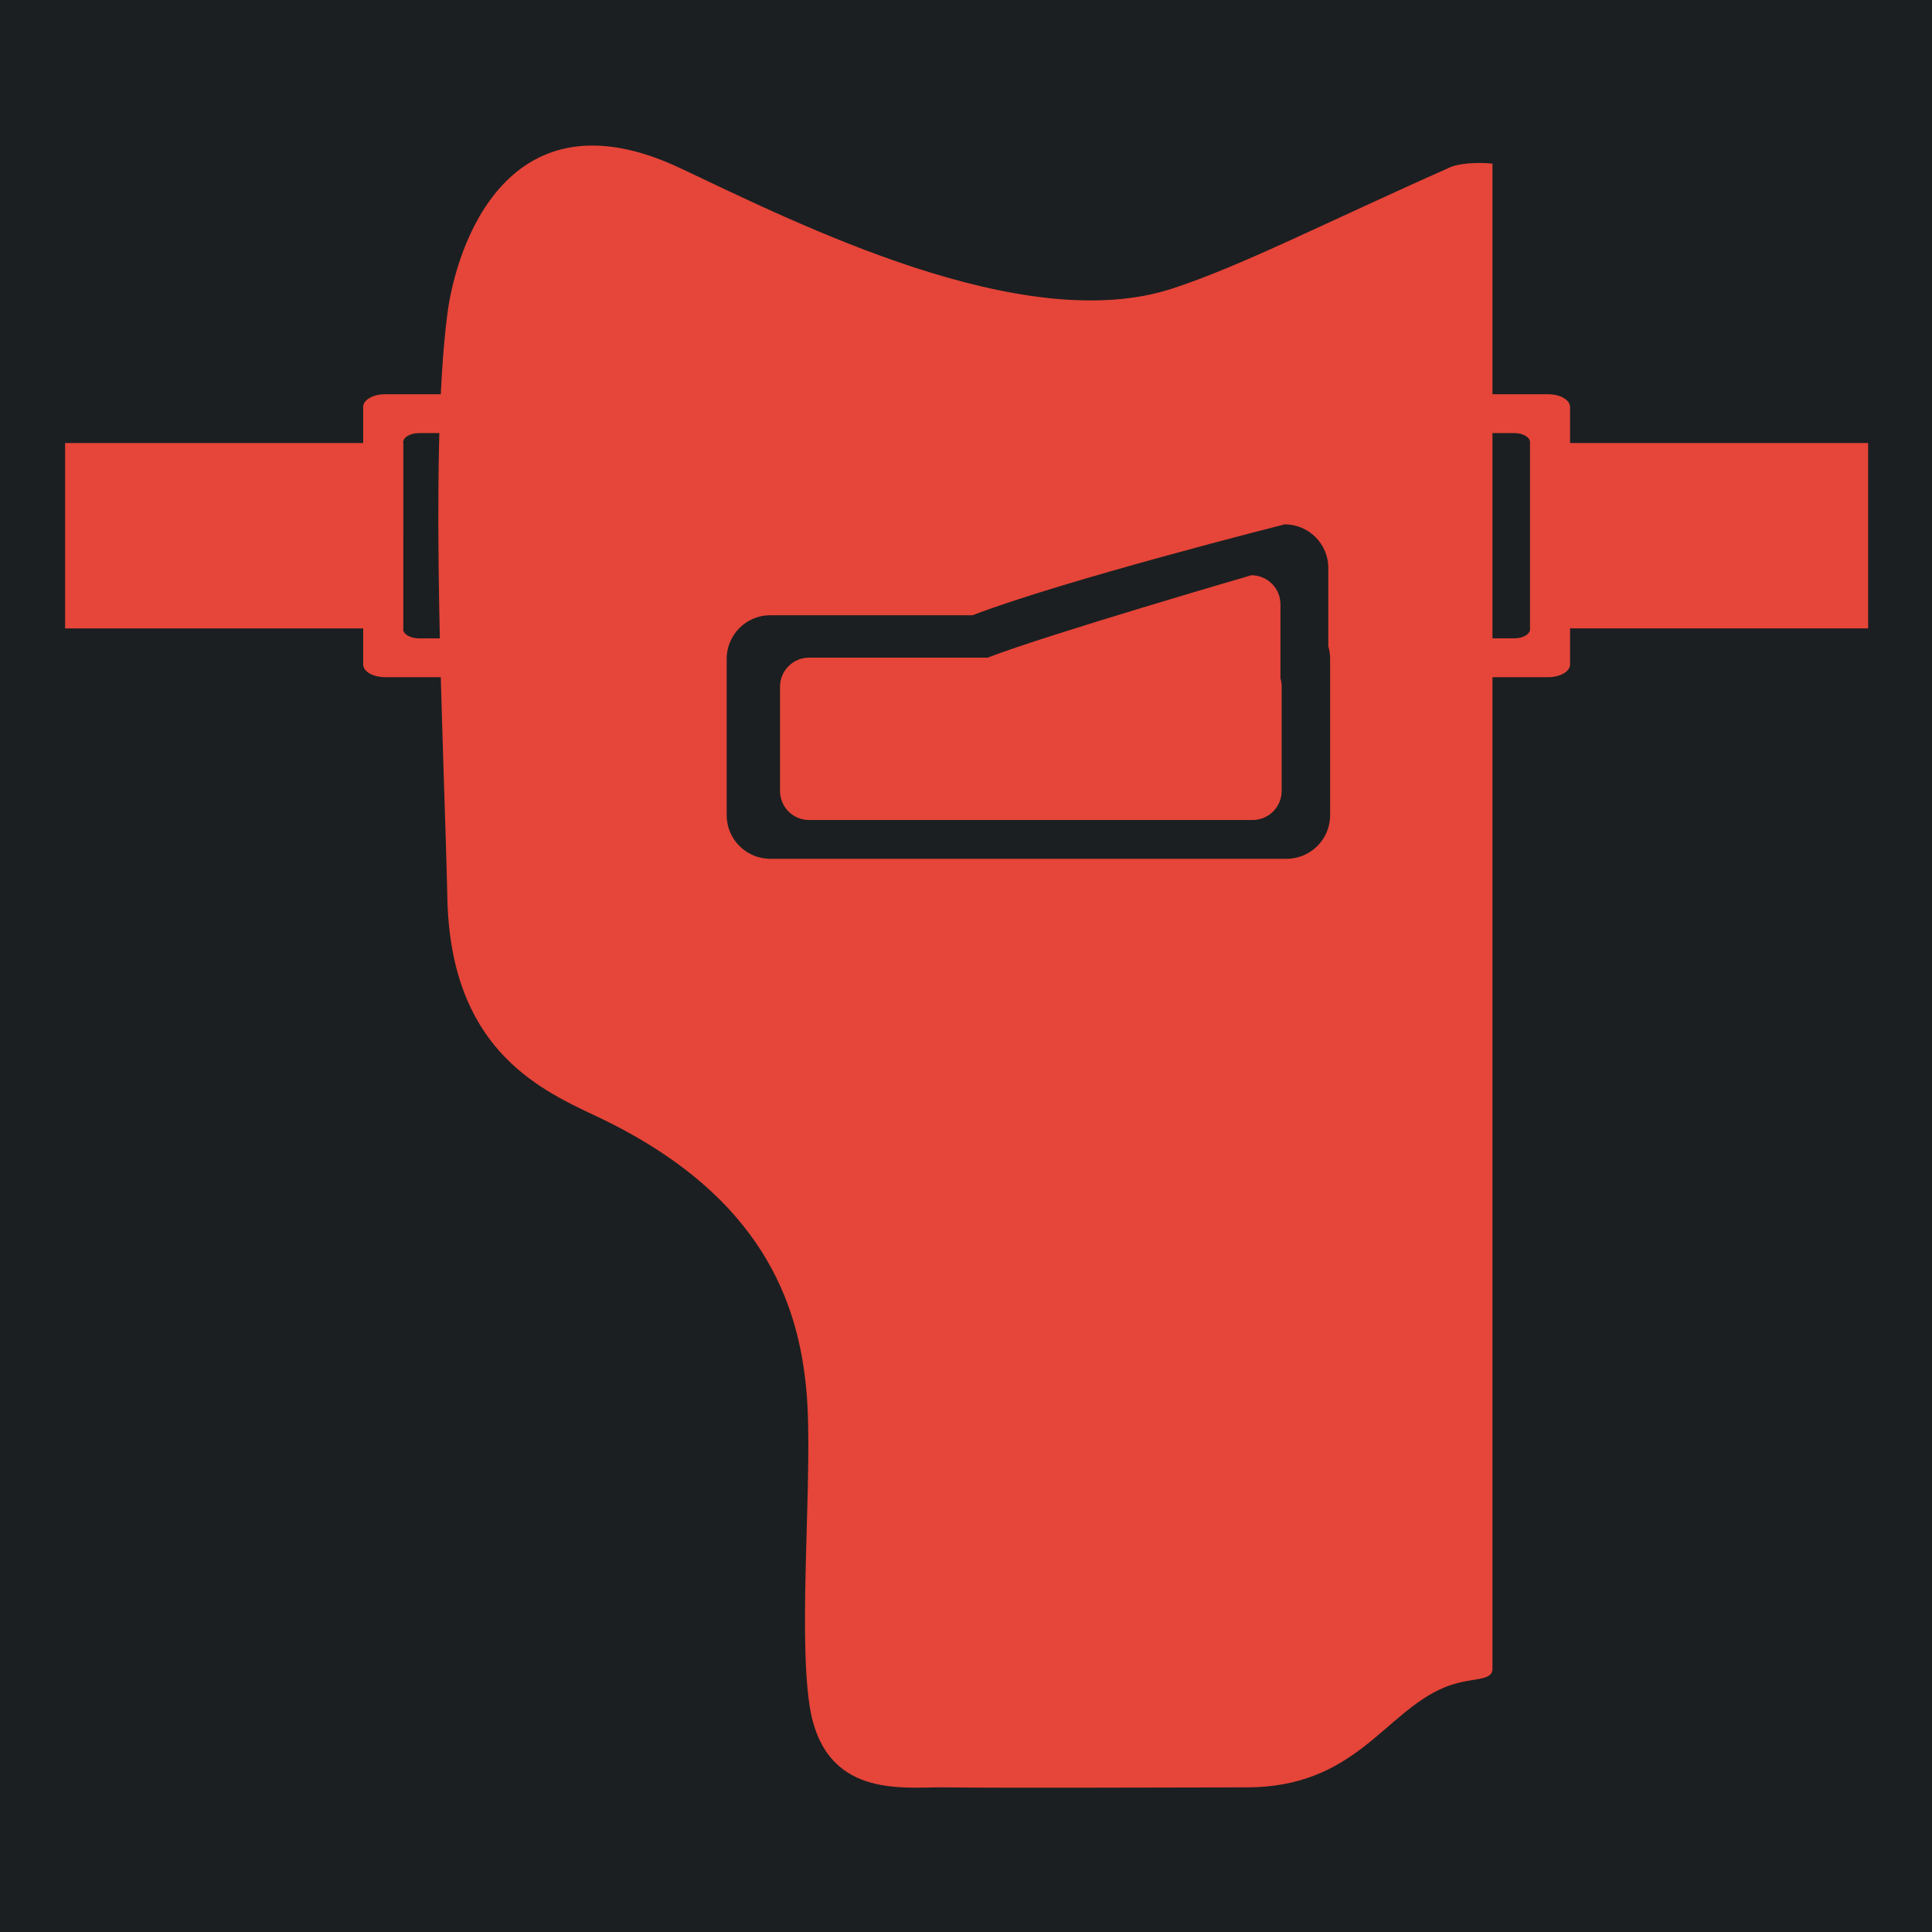 <?xml version="1.0" encoding="UTF-8" standalone="no"?>
<!-- Generator: Adobe Illustrator 19.0.0, SVG Export Plug-In . SVG Version: 6.00 Build 0)  -->

<svg
   version="1.1"
   id="Layer_1"
   x="0px"
   y="0px"
   viewBox="0 0 512 512"
   height="512"
   width="512"
   style="enable-background:new 0 0 512 512;"
   xml:space="preserve"
   sodipodi:docname="parideploy-sheath.svg"
   inkscape:version="1.2.2 (b0a8486541, 2022-12-01)"
   xmlns:inkscape="http://www.inkscape.org/namespaces/inkscape"
   xmlns:sodipodi="http://sodipodi.sourceforge.net/DTD/sodipodi-0.dtd"
   xmlns="http://www.w3.org/2000/svg"
   xmlns:svg="http://www.w3.org/2000/svg"><defs
   id="defs47"><filter
     style="color-interpolation-filters:sRGB;"
     inkscape:label="Drop Shadow"
     id="filter938"
     x="-0.086"
     y="-0.086"
     width="1.171"
     height="1.171"><feFlood
       flood-opacity="1"
       flood-color="rgb(58,63,94)"
       result="flood"
       id="feFlood928" /><feComposite
       in="flood"
       in2="SourceGraphic"
       operator="out"
       result="composite1"
       id="feComposite930" /><feGaussianBlur
       in="composite1"
       stdDeviation="15"
       result="blur"
       id="feGaussianBlur932" /><feOffset
       dx="0"
       dy="0"
       result="offset"
       id="feOffset934" /><feComposite
       in="offset"
       in2="SourceGraphic"
       operator="atop"
       result="composite2"
       id="feComposite936" /></filter><filter
     style="color-interpolation-filters:sRGB;"
     inkscape:label="Drop Shadow"
     id="filter61772"
     x="-0.095"
     y="-0.081"
     width="1.191"
     height="1.163"><feFlood
       flood-opacity="1"
       flood-color="rgb(58,63,94)"
       result="flood"
       id="feFlood61762" /><feComposite
       in="flood"
       in2="SourceGraphic"
       operator="out"
       result="composite1"
       id="feComposite61764" /><feGaussianBlur
       in="composite1"
       stdDeviation="15"
       result="blur"
       id="feGaussianBlur61766" /><feOffset
       dx="0"
       dy="0"
       result="offset"
       id="feOffset61768" /><feComposite
       in="offset"
       in2="SourceGraphic"
       operator="atop"
       result="composite2"
       id="feComposite61770" /></filter><filter
     style="color-interpolation-filters:sRGB;"
     inkscape:label="Drop Shadow"
     id="filter62403"
     x="-0.102"
     y="-0.08"
     width="1.204"
     height="1.16"><feFlood
       flood-opacity="1"
       flood-color="rgb(58,63,94)"
       result="flood"
       id="feFlood62393" /><feComposite
       in="flood"
       in2="SourceGraphic"
       operator="out"
       result="composite1"
       id="feComposite62395" /><feGaussianBlur
       in="composite1"
       stdDeviation="15"
       result="blur"
       id="feGaussianBlur62397" /><feOffset
       dx="0"
       dy="0"
       result="offset"
       id="feOffset62399" /><feComposite
       in="offset"
       in2="SourceGraphic"
       operator="atop"
       result="composite2"
       id="feComposite62401" /></filter><filter
     style="color-interpolation-filters:sRGB;"
     inkscape:label="Drop Shadow"
     id="filter63907"
     x="-0.116"
     y="-0.077"
     width="1.233"
     height="1.155"><feFlood
       flood-opacity="1"
       flood-color="rgb(58,63,94)"
       result="flood"
       id="feFlood63897" /><feComposite
       in="flood"
       in2="SourceGraphic"
       operator="out"
       result="composite1"
       id="feComposite63899" /><feGaussianBlur
       in="composite1"
       stdDeviation="15"
       result="blur"
       id="feGaussianBlur63901" /><feOffset
       dx="0"
       dy="0"
       result="offset"
       id="feOffset63903" /><feComposite
       in="offset"
       in2="SourceGraphic"
       operator="atop"
       result="composite2"
       id="feComposite63905" /></filter><filter
     style="color-interpolation-filters:sRGB;"
     inkscape:label="Drop Shadow"
     id="filter64824"
     x="-0.064"
     y="-0.021"
     width="1.128"
     height="1.042"><feFlood
       flood-opacity="1"
       flood-color="rgb(58,63,94)"
       result="flood"
       id="feFlood64814" /><feComposite
       in="flood"
       in2="SourceGraphic"
       operator="out"
       result="composite1"
       id="feComposite64816" /><feGaussianBlur
       in="composite1"
       stdDeviation="10"
       result="blur"
       id="feGaussianBlur64818" /><feOffset
       dx="0"
       dy="0"
       result="offset"
       id="feOffset64820" /><feComposite
       in="offset"
       in2="SourceGraphic"
       operator="atop"
       result="composite2"
       id="feComposite64822" /></filter><filter
     style="color-interpolation-filters:sRGB;"
     inkscape:label="Drop Shadow"
     id="filter65619"
     x="-0.049"
     y="-0.109"
     width="1.099"
     height="1.218"><feFlood
       flood-opacity="1"
       flood-color="rgb(58,63,94)"
       result="flood"
       id="feFlood65609" /><feComposite
       in="flood"
       in2="SourceGraphic"
       operator="out"
       result="composite1"
       id="feComposite65611" /><feGaussianBlur
       in="composite1"
       stdDeviation="10"
       result="blur"
       id="feGaussianBlur65613" /><feOffset
       dx="0"
       dy="0"
       result="offset"
       id="feOffset65615" /><feComposite
       in="offset"
       in2="SourceGraphic"
       operator="atop"
       result="composite2"
       id="feComposite65617" /></filter><filter
     style="color-interpolation-filters:sRGB;"
     inkscape:label="Drop Shadow"
     id="filter66400"
     x="-0.08"
     y="-0.086"
     width="1.16"
     height="1.171"><feFlood
       flood-opacity="1"
       flood-color="rgb(58,63,94)"
       result="flood"
       id="feFlood66390" /><feComposite
       in="flood"
       in2="SourceGraphic"
       operator="out"
       result="composite1"
       id="feComposite66392" /><feGaussianBlur
       in="composite1"
       stdDeviation="15"
       result="blur"
       id="feGaussianBlur66394" /><feOffset
       dx="0"
       dy="0"
       result="offset"
       id="feOffset66396" /><feComposite
       in="offset"
       in2="SourceGraphic"
       operator="atop"
       result="composite2"
       id="feComposite66398" /></filter><filter
     style="color-interpolation-filters:sRGB;"
     inkscape:label="Drop Shadow"
     id="filter68335"
     x="-0.032"
     y="-0.032"
     width="1.064"
     height="1.064"><feFlood
       flood-opacity="1"
       flood-color="rgb(58,63,94)"
       result="flood"
       id="feFlood68325" /><feComposite
       in="flood"
       in2="SourceGraphic"
       operator="out"
       result="composite1"
       id="feComposite68327" /><feGaussianBlur
       in="composite1"
       stdDeviation="15"
       result="blur"
       id="feGaussianBlur68329" /><feOffset
       dx="0"
       dy="0"
       result="offset"
       id="feOffset68331" /><feComposite
       in="offset"
       in2="SourceGraphic"
       operator="atop"
       result="composite2"
       id="feComposite68333" /></filter><filter
     style="color-interpolation-filters:sRGB;"
     inkscape:label="Drop Shadow"
     id="filter69007"
     x="-0.078"
     y="-0.077"
     width="1.156"
     height="1.153"><feFlood
       flood-opacity="1"
       flood-color="rgb(58,63,94)"
       result="flood"
       id="feFlood68997" /><feComposite
       in="flood"
       in2="SourceGraphic"
       operator="out"
       result="composite1"
       id="feComposite68999" /><feGaussianBlur
       in="composite1"
       stdDeviation="15"
       result="blur"
       id="feGaussianBlur69001" /><feOffset
       dx="0"
       dy="0"
       result="offset"
       id="feOffset69003" /><feComposite
       in="offset"
       in2="SourceGraphic"
       operator="atop"
       result="composite2"
       id="feComposite69005" /></filter><filter
     style="color-interpolation-filters:sRGB;"
     inkscape:label="Drop Shadow"
     id="filter69972"
     x="-0.034"
     y="-0.034"
     width="1.069"
     height="1.067"><feFlood
       flood-opacity="1"
       flood-color="rgb(58,63,94)"
       result="flood"
       id="feFlood69962" /><feComposite
       in="flood"
       in2="SourceGraphic"
       operator="out"
       result="composite1"
       id="feComposite69964" /><feGaussianBlur
       in="composite1"
       stdDeviation="15"
       result="blur"
       id="feGaussianBlur69966" /><feOffset
       dx="0"
       dy="0"
       result="offset"
       id="feOffset69968" /><feComposite
       in="offset"
       in2="SourceGraphic"
       operator="atop"
       result="composite2"
       id="feComposite69970" /></filter><filter
     style="color-interpolation-filters:sRGB;"
     inkscape:label="Drop Shadow"
     id="filter72235"
     x="-0.095"
     y="-0.033"
     width="1.191"
     height="1.067"><feFlood
       flood-opacity="1"
       flood-color="rgb(58,63,94)"
       result="flood"
       id="feFlood72225" /><feComposite
       in="flood"
       in2="SourceGraphic"
       operator="out"
       result="composite1"
       id="feComposite72227" /><feGaussianBlur
       in="composite1"
       stdDeviation="15"
       result="blur"
       id="feGaussianBlur72229" /><feOffset
       dx="0"
       dy="0"
       result="offset"
       id="feOffset72231" /><feComposite
       in="offset"
       in2="SourceGraphic"
       operator="atop"
       result="composite2"
       id="feComposite72233" /></filter><filter
     style="color-interpolation-filters:sRGB;"
     inkscape:label="Drop Shadow"
     id="filter74507"
     x="-0.05"
     y="-0.07"
     width="1.101"
     height="1.14"><feFlood
       flood-opacity="1"
       flood-color="rgb(58,63,94)"
       result="flood"
       id="feFlood74497" /><feComposite
       in="flood"
       in2="SourceGraphic"
       operator="out"
       result="composite1"
       id="feComposite74499" /><feGaussianBlur
       in="composite1"
       stdDeviation="10"
       result="blur"
       id="feGaussianBlur74501" /><feOffset
       dx="0"
       dy="0"
       result="offset"
       id="feOffset74503" /><feComposite
       in="offset"
       in2="SourceGraphic"
       operator="atop"
       result="composite2"
       id="feComposite74505" /></filter><filter
     style="color-interpolation-filters:sRGB;"
     inkscape:label="Drop Shadow"
     id="filter75827"
     x="-0.029"
     y="-0.02"
     width="1.058"
     height="1.04"><feFlood
       flood-opacity="1"
       flood-color="rgb(58,63,94)"
       result="flood"
       id="feFlood75817" /><feComposite
       in="flood"
       in2="SourceGraphic"
       operator="out"
       result="composite1"
       id="feComposite75819" /><feGaussianBlur
       in="composite1"
       stdDeviation="10"
       result="blur"
       id="feGaussianBlur75821" /><feOffset
       dx="0"
       dy="0"
       result="offset"
       id="feOffset75823" /><feComposite
       in="offset"
       in2="SourceGraphic"
       operator="atop"
       result="composite2"
       id="feComposite75825" /></filter><filter
     style="color-interpolation-filters:sRGB;"
     inkscape:label="Drop Shadow"
     id="filter76605"
     x="-0.04"
     y="-0.044"
     width="1.081"
     height="1.089"><feFlood
       flood-opacity="1"
       flood-color="rgb(58,63,94)"
       result="flood"
       id="feFlood76595" /><feComposite
       in="flood"
       in2="SourceGraphic"
       operator="out"
       result="composite1"
       id="feComposite76597" /><feGaussianBlur
       in="composite1"
       stdDeviation="20"
       result="blur"
       id="feGaussianBlur76599" /><feOffset
       dx="0"
       dy="0"
       result="offset"
       id="feOffset76601" /><feComposite
       in="offset"
       in2="SourceGraphic"
       operator="atop"
       result="composite2"
       id="feComposite76603" /></filter></defs><sodipodi:namedview
   id="namedview45"
   pagecolor="#505050"
   bordercolor="#eeeeee"
   borderopacity="1"
   inkscape:pageshadow="0"
   inkscape:pageopacity="0"
   inkscape:pagecheckerboard="0"
   showgrid="false"
   inkscape:zoom="0.60283614"
   inkscape:cx="41.470639"
   inkscape:cy="-150.95313"
   inkscape:window-width="1716"
   inkscape:window-height="1386"
   inkscape:window-x="1440"
   inkscape:window-y="702"
   inkscape:window-maximized="1"
   inkscape:current-layer="Layer_1"
   inkscape:showpageshadow="2"
   inkscape:deskcolor="#505050" />


<g
   id="g14">
</g>
<g
   id="g16">
</g>
<g
   id="g18">
</g>
<g
   id="g20">
</g>
<g
   id="g22">
</g>
<g
   id="g24">
</g>
<g
   id="g26">
</g>
<g
   id="g28">
</g>
<g
   id="g30">
</g>
<g
   id="g32">
</g>
<g
   id="g34">
</g>
<g
   id="g36">
</g>
<g
   id="g38">
</g>
<g
   id="g40">
</g>
<g
   id="g42">
</g>
<g
   id="g541"
   transform="translate(157.313,70.459)"
   style="fill:#1b1f21;fill-opacity:1"><g
     id="g20-6"
     style="fill:#1b1f21;fill-opacity:1">
</g><g
     id="g22-7"
     style="fill:#1b1f21;fill-opacity:1">
</g><g
     id="g24-5"
     style="fill:#1b1f21;fill-opacity:1">
</g><g
     id="g26-3"
     style="fill:#1b1f21;fill-opacity:1">
</g><g
     id="g28-5"
     style="fill:#1b1f21;fill-opacity:1">
</g><g
     id="g30-6"
     style="fill:#1b1f21;fill-opacity:1">
</g><g
     id="g32-2"
     style="fill:#1b1f21;fill-opacity:1">
</g><g
     id="g34-9"
     style="fill:#1b1f21;fill-opacity:1">
</g><g
     id="g36-1"
     style="fill:#1b1f21;fill-opacity:1">
</g><g
     id="g38-2"
     style="fill:#1b1f21;fill-opacity:1">
</g><g
     id="g40-7"
     style="fill:#1b1f21;fill-opacity:1">
</g><g
     id="g42-0"
     style="fill:#1b1f21;fill-opacity:1">
</g><g
     id="g44"
     style="fill:#1b1f21;fill-opacity:1">
</g><g
     id="g46"
     style="fill:#1b1f21;fill-opacity:1">
</g><g
     id="g48"
     style="fill:#1b1f21;fill-opacity:1">
</g><g
     id="g319"
     transform="translate(-157.313,-70.459)"
     style="fill:#1b1f21;fill-opacity:1"><g
       id="g949"
       style="fill:#1b1f21;fill-opacity:1"><path
         d="M 0,0 H 512 V 512 H 0 Z"
         fill="#b90202"
         fill-opacity="1"
         id="path902"
         style="fill:#1b1f21;fill-opacity:1" /><g
         id="g1524"
         transform="matrix(0.653,0.651,-0.651,0.653,760.96,405.168)"
         style="fill:#1b1f21;fill-opacity:1"><g
           class=""
           id="g1513"
           style="fill:#1b1f21;fill-opacity:1" /></g><g
         id="g1741"
         transform="matrix(0.731,-0.725,0.725,0.731,174.722,-127.529)"
         style="fill:#1b1f21;fill-opacity:1"><g
           class=""
           id="g1730"
           style="fill:#1b1f21;fill-opacity:1" /></g></g><g
       id="g10-6"
       style="fill:#1b1f21;fill-opacity:1">
</g><g
       id="g12-7"
       style="fill:#1b1f21;fill-opacity:1">
</g><g
       id="g14-9"
       style="fill:#1b1f21;fill-opacity:1">
</g><g
       id="g16-5"
       style="fill:#1b1f21;fill-opacity:1">
</g><g
       id="g18-3"
       style="fill:#1b1f21;fill-opacity:1">
</g><g
       id="g20-5"
       style="fill:#1b1f21;fill-opacity:1">
</g><g
       id="g22-6"
       style="fill:#1b1f21;fill-opacity:1">
</g><g
       id="g24-2"
       style="fill:#1b1f21;fill-opacity:1">
</g><g
       id="g26-9"
       style="fill:#1b1f21;fill-opacity:1">
</g><g
       id="g28-1"
       style="fill:#1b1f21;fill-opacity:1">
</g><g
       id="g30-2"
       style="fill:#1b1f21;fill-opacity:1">
</g><g
       id="g32-7"
       style="fill:#1b1f21;fill-opacity:1">
</g><g
       id="g34-0"
       style="fill:#1b1f21;fill-opacity:1">
</g><g
       id="g36-9"
       style="fill:#1b1f21;fill-opacity:1">
</g><g
       id="g38-3"
       style="fill:#1b1f21;fill-opacity:1">
</g></g></g><g
   id="g6"
   style="fill:#e64539;fill-opacity:1;filter:url(#filter938)">
	<g
   id="g4"
   style="fill:#e64539;fill-opacity:1">
		
	</g>
</g><g
   id="g221"
   transform="matrix(1.178,0,0,1.178,141.523,141.524)"><g
     id="g170">
</g><g
     id="g172">
</g><g
     id="g174">
</g><g
     id="g176">
</g><g
     id="g178">
</g><g
     id="g180">
</g><g
     id="g182">
</g><g
     id="g184">
</g><g
     id="g186">
</g><g
     id="g188">
</g><g
     id="g190">
</g><g
     id="g192">
</g><g
     id="g194">
</g><g
     id="g196">
</g><g
     id="g198">
</g></g><g
   id="g58813"
   transform="matrix(0.245,0,0,0.245,143.069,103.181)"
   style="fill:#ffffff" /><g
   id="g63126"
   transform="matrix(0.131,0.089,-0.089,0.131,219.252,72.069)"
   style="fill:#ffffff" /><g
   id="g76020"
   transform="matrix(0.403,0,0,0.403,13.385,5.6)"
   style="fill:#e64539;fill-opacity:1;filter:url(#filter76605)"><path
     d="m 920.37,96.133 c -82.266,36.504 -137.16,64.828 -182.56,79.695 -98.359,32.203 -246.54,-42.762 -323.68,-79.145 -113.34,-53.457 -147.39,51.09 -153.17,95.898 -12.281,95.176 -2.039,287.92 0,383.86 2.07,97.438 57.805,124.88 96.961,143.2 111.22,52.051 134.2,124.71 139.22,181.72 4.523,51.332 -5.742,155.17 1.988,206.12 9.344,61.59 61.02,53.703 87.762,53.988 49.898,0.535 149.7,0 199.6,0 71.602,0 90.5,-49.125 129.89,-65.633 17.402,-7.293 31.164,-3.457 31.844,-11.934 V 93.692 c -10.703,-1.059 -22.176,-0.086 -27.867,2.438 z m -78.895,426.02 c 0,15.844 -12.844,28.688 -28.684,28.688 h -339.45 c -15.844,0 -28.688,-12.844 -28.688,-28.688 v -102.79 c 0,-15.844 12.844,-28.684 28.688,-28.684 h 133 c 59.965,-23.062 205.25,-59.762 205.25,-59.762 15.844,0 28.684,12.844 28.684,28.684 v 51.602 c 0.77,2.59 1.195,5.324 1.195,8.164 z"
     id="path76008"
     style="fill:#e64539;fill-opacity:1" /><path
     d="m 808.81,432.25 v -48.742 c 0,-10.559 -8.562,-19.125 -19.125,-19.125 0,0 -133.52,38.805 -173.49,54.184 h -117.35 c -10.562,0 -19.125,8.562 -19.125,19.125 v 68.527 c 0,10.562 8.562,19.125 19.125,19.125 h 291.63 c 10.559,0 19.125,-8.562 19.125,-19.125 v -68.527 c 0.008,-1.895 -0.277,-3.715 -0.789,-5.441 z"
     id="path76010"
     style="fill:#e64539;fill-opacity:1" /><path
     d="m 984.85,245.36 h -93.121 c -7.953,0 -14.398,3.738 -14.398,8.344 v 169.37 c 0,4.609 6.445,8.344 14.398,8.344 h 93.121 c 7.953,0 14.398,-3.734 14.398,-8.344 v -169.37 c 0,-4.606 -6.445,-8.344 -14.398,-8.344 z m -11.898,154.47 c 0,3.344 -4.676,6.051 -10.445,6.051 h -67.559 c -5.766,0 -10.445,-2.707 -10.445,-6.051 V 276.95 c 0,-3.344 4.676,-6.055 10.445,-6.055 h 67.559 c 5.766,0 10.445,2.711 10.445,6.055 z"
     id="path76012"
     style="fill:#e64539;fill-opacity:1" /><path
     d="m 972.95,277.43 h 222.31 V 399.34 H 972.95 Z"
     id="path76014"
     style="fill:#e64539;fill-opacity:1" /><path
     d="m 220.01,431.41 h 93.121 c 7.949,0 14.395,-3.734 14.395,-8.344 v -169.37 c 0,-4.609 -6.445,-8.344 -14.395,-8.344 H 220.01 c -7.949,0 -14.398,3.734 -14.398,8.344 v 169.37 c 0.004,4.609 6.449,8.344 14.398,8.344 z m 11.898,-154.46 c 0,-3.344 4.676,-6.051 10.445,-6.051 h 67.559 c 5.769,0.004 10.445,2.711 10.445,6.051 l -0.004,122.88 c 0,3.344 -4.676,6.055 -10.445,6.055 l -67.559,0.004 c -5.766,-0.004 -10.445,-2.711 -10.445,-6.055 z"
     id="path76016"
     style="fill:#e64539;fill-opacity:1" /><path
     d="m 9.602,277.43 h 222.31 V 399.34 H 9.602 Z"
     id="path76018"
     style="fill:#e64539;fill-opacity:1" /></g></svg>
